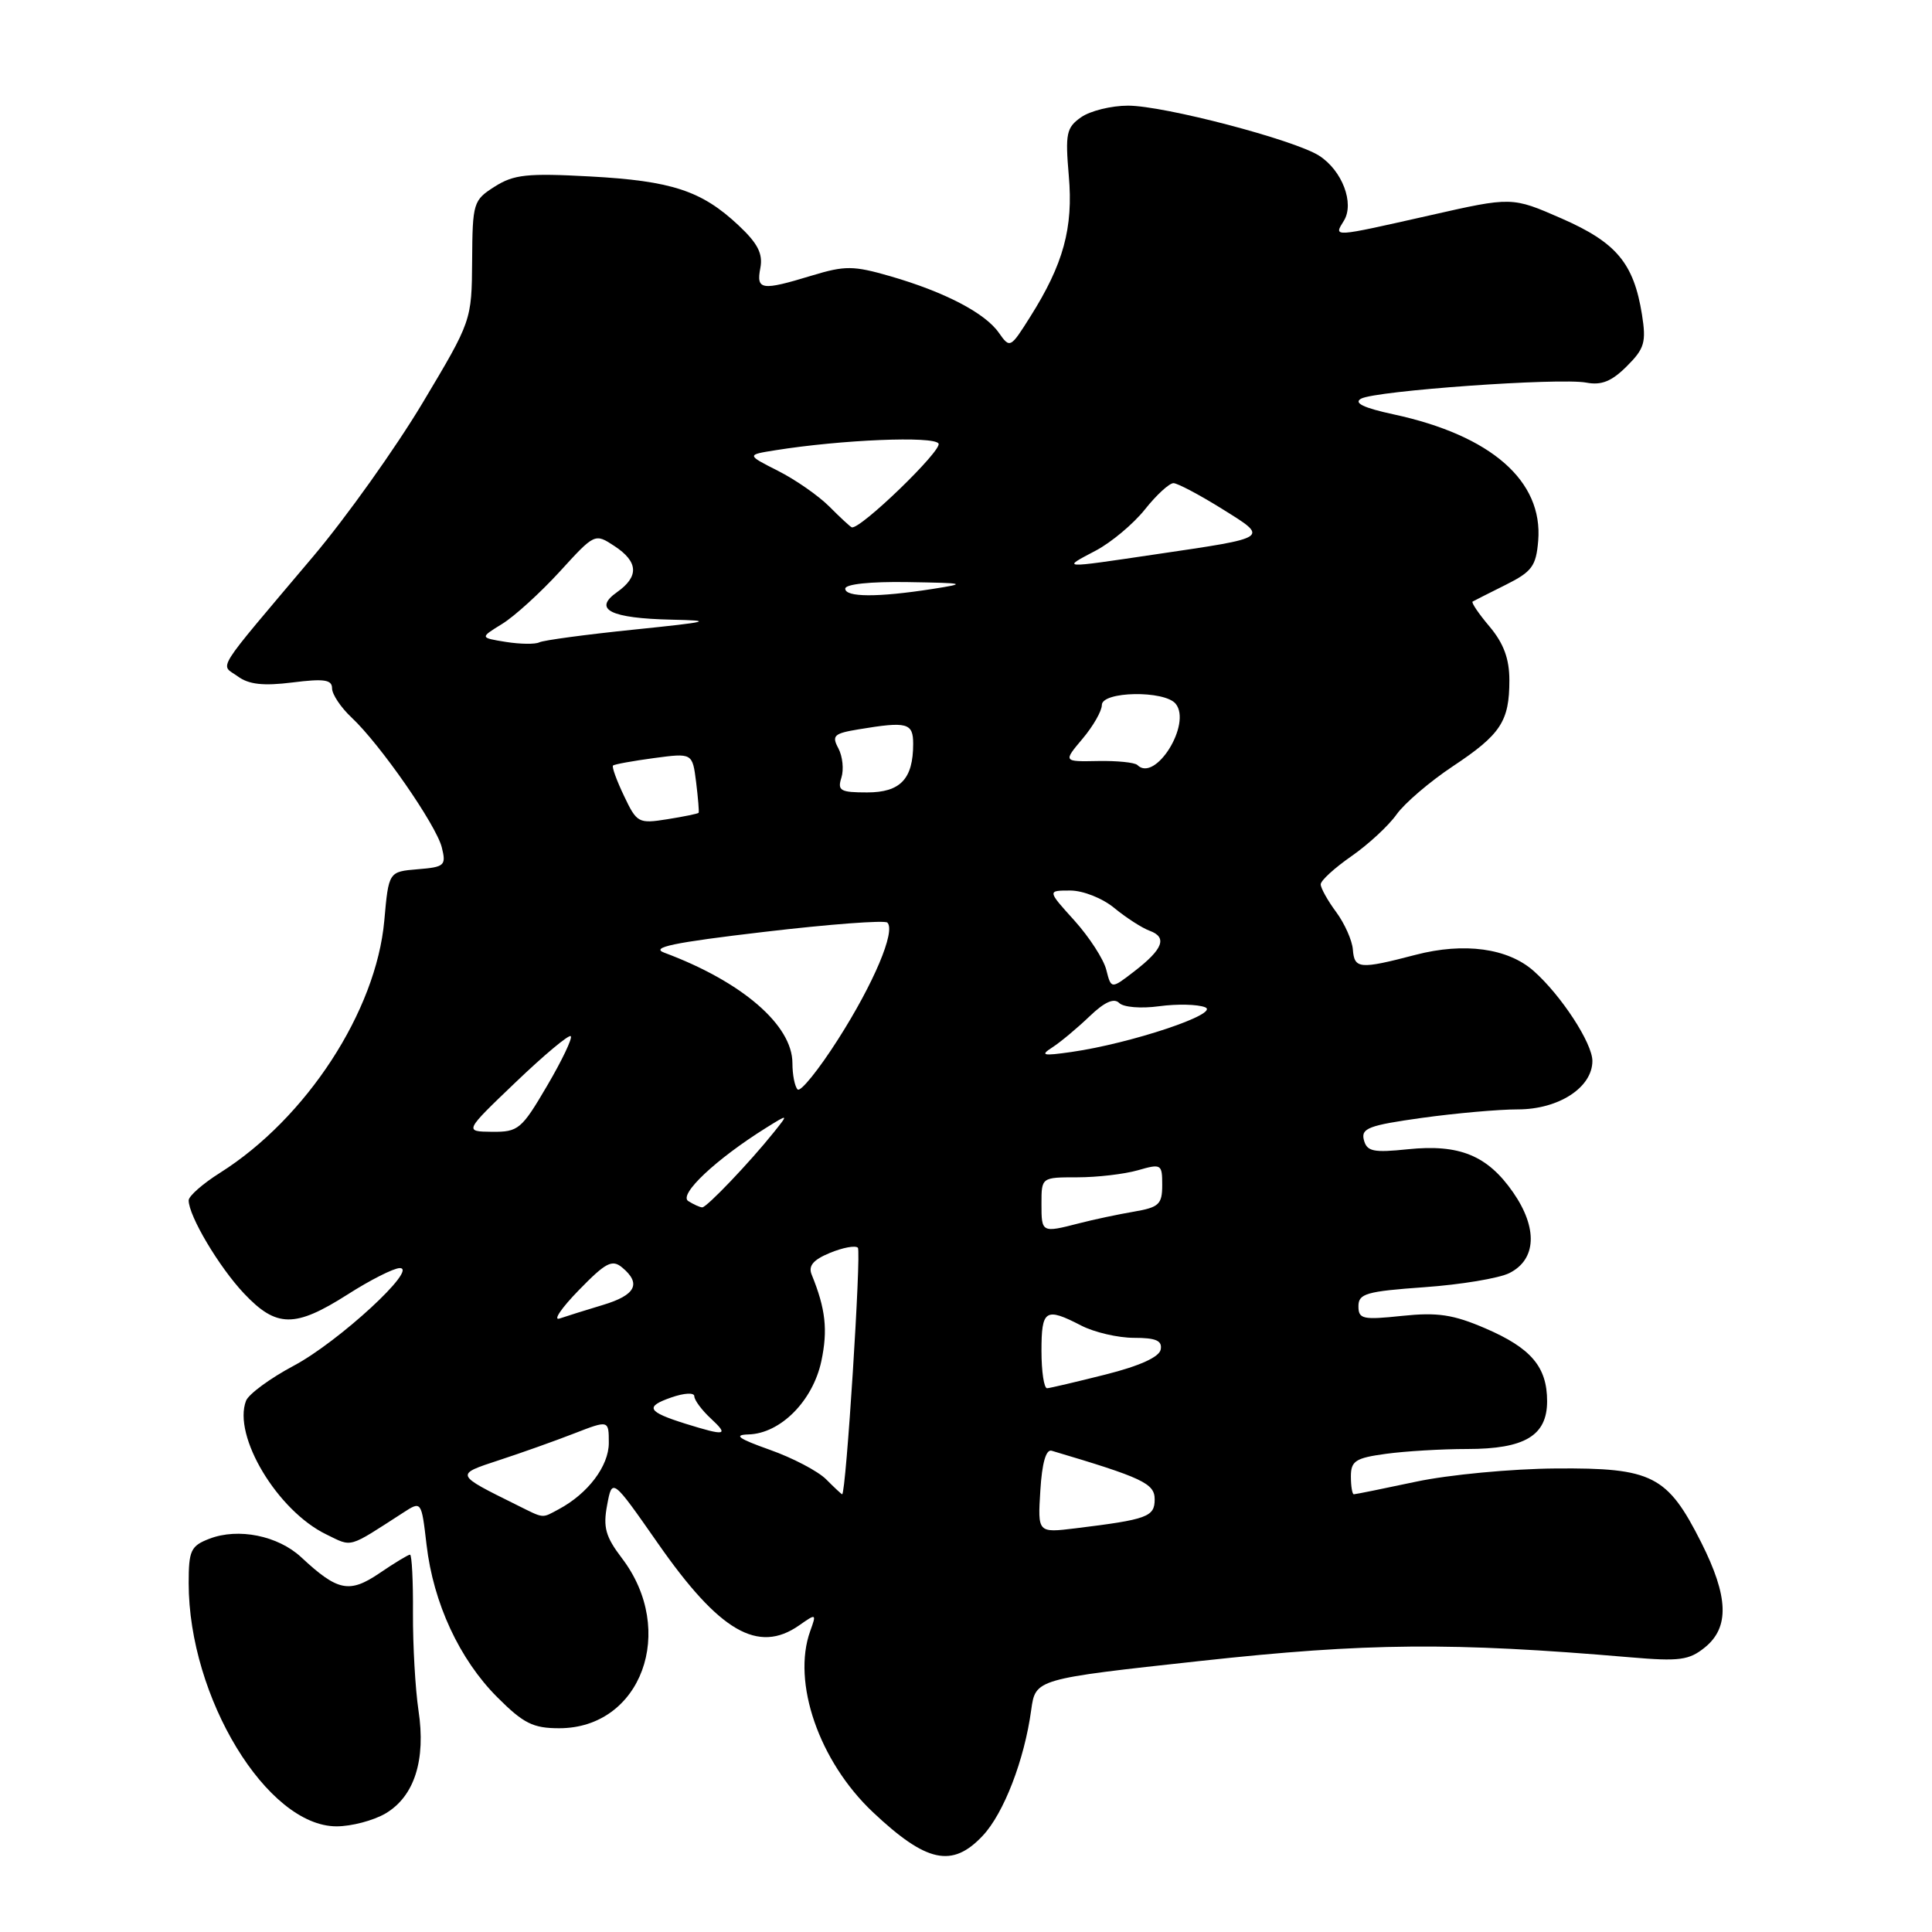 <?xml version="1.0" encoding="UTF-8" standalone="no"?>
<!DOCTYPE svg PUBLIC "-//W3C//DTD SVG 1.1//EN" "http://www.w3.org/Graphics/SVG/1.1/DTD/svg11.dtd" >
<svg xmlns="http://www.w3.org/2000/svg" xmlns:xlink="http://www.w3.org/1999/xlink" version="1.1" viewBox="0 0 256 256">
 <g >
 <path fill="currentColor"
d=" M 130.21 243.25 C 133.00 240.29 135.74 233.20 136.64 226.58 C 137.21 222.47 137.21 222.47 159.11 220.08 C 181.12 217.68 192.35 217.58 216.00 219.60 C 222.55 220.16 223.81 219.99 225.92 218.28 C 229.18 215.62 229.04 211.57 225.42 204.38 C 220.94 195.50 218.95 194.48 206.17 194.58 C 200.30 194.62 191.96 195.41 187.64 196.33 C 183.32 197.25 179.61 198.00 179.39 198.00 C 179.18 198.00 179.00 196.94 179.00 195.64 C 179.00 193.58 179.61 193.19 183.64 192.64 C 186.19 192.29 191.04 192.00 194.42 192.00 C 202.04 192.00 205.00 190.23 205.00 185.67 C 205.00 181.12 202.88 178.63 196.83 176.02 C 192.56 174.18 190.49 173.87 185.79 174.36 C 180.56 174.91 180.00 174.79 180.00 173.07 C 180.00 171.41 181.05 171.11 188.75 170.56 C 193.56 170.22 198.62 169.38 200.00 168.69 C 203.59 166.89 203.78 162.73 200.50 158.00 C 197.10 153.10 193.39 151.58 186.56 152.28 C 181.97 152.76 181.12 152.58 180.72 151.05 C 180.32 149.51 181.36 149.11 188.38 148.13 C 192.85 147.51 198.58 147.00 201.12 147.00 C 206.53 147.00 211.00 144.10 211.00 140.58 C 211.00 138.23 206.87 131.89 203.22 128.66 C 199.81 125.64 194.02 124.84 187.57 126.52 C 180.14 128.46 179.46 128.40 179.26 125.81 C 179.17 124.61 178.17 122.37 177.05 120.85 C 175.92 119.33 175.00 117.67 175.00 117.18 C 175.00 116.68 176.83 115.01 179.06 113.46 C 181.29 111.91 183.99 109.42 185.05 107.92 C 186.12 106.42 189.47 103.56 192.49 101.55 C 198.86 97.32 200.00 95.59 200.00 90.14 C 200.00 87.30 199.25 85.26 197.38 83.03 C 195.93 81.32 194.92 79.82 195.13 79.71 C 195.33 79.59 197.30 78.60 199.50 77.50 C 203.00 75.75 203.54 75.02 203.82 71.65 C 204.47 63.72 197.59 57.70 184.68 54.91 C 180.69 54.05 179.33 53.40 180.34 52.83 C 182.23 51.77 206.68 50.03 210.20 50.70 C 212.20 51.08 213.56 50.53 215.56 48.53 C 217.91 46.19 218.15 45.35 217.57 41.68 C 216.48 34.87 214.18 32.13 206.92 28.95 C 200.34 26.07 200.34 26.07 189.44 28.54 C 176.44 31.47 176.70 31.46 178.07 29.25 C 179.50 26.94 177.85 22.59 174.79 20.63 C 171.51 18.53 154.24 14.00 149.47 14.00 C 147.26 14.00 144.46 14.69 143.26 15.53 C 141.30 16.90 141.14 17.69 141.62 23.28 C 142.23 30.20 140.91 35.01 136.50 41.99 C 133.88 46.15 133.82 46.18 132.35 44.09 C 130.52 41.47 125.16 38.68 117.97 36.60 C 113.08 35.19 111.98 35.18 107.59 36.51 C 100.88 38.55 100.19 38.45 100.75 35.51 C 101.11 33.62 100.41 32.25 97.86 29.86 C 92.97 25.27 89.02 23.97 78.17 23.38 C 69.87 22.93 68.08 23.12 65.56 24.72 C 62.71 26.53 62.61 26.85 62.56 34.54 C 62.50 42.50 62.50 42.50 56.00 53.38 C 52.42 59.36 45.90 68.52 41.50 73.73 C 28.14 89.56 29.17 87.92 31.50 89.62 C 32.97 90.70 34.88 90.91 38.75 90.43 C 42.96 89.90 44.00 90.06 44.00 91.21 C 44.00 92.00 45.16 93.74 46.59 95.08 C 50.38 98.63 57.79 109.30 58.54 112.28 C 59.14 114.69 58.92 114.89 55.34 115.18 C 51.50 115.50 51.50 115.50 50.92 122.00 C 49.84 133.99 40.60 148.18 29.16 155.40 C 26.87 156.84 25.00 158.49 25.00 159.05 C 25.00 161.12 29.02 167.88 32.33 171.39 C 36.63 175.94 39.07 175.97 46.05 171.53 C 49.05 169.61 52.16 168.04 52.96 168.03 C 55.53 167.98 44.91 177.77 38.95 180.95 C 35.79 182.63 32.94 184.73 32.60 185.61 C 30.81 190.27 36.77 200.19 43.24 203.32 C 46.74 205.02 46.01 205.22 53.42 200.44 C 55.84 198.87 55.84 198.87 56.52 204.69 C 57.42 212.42 60.88 219.88 65.90 224.90 C 69.37 228.37 70.63 229.00 74.10 229.00 C 84.97 229.00 89.73 216.07 82.40 206.46 C 80.24 203.62 79.89 202.38 80.45 199.42 C 81.12 195.83 81.12 195.83 87.17 204.49 C 95.33 216.20 100.45 219.17 105.89 215.37 C 108.17 213.77 108.20 213.79 107.36 216.12 C 104.91 222.91 108.53 233.39 115.66 240.12 C 122.76 246.81 126.17 247.55 130.21 243.25 Z  M 51.09 240.29 C 54.91 238.03 56.45 233.21 55.45 226.63 C 55.03 223.81 54.70 218.01 54.72 213.75 C 54.75 209.49 54.57 206.00 54.33 206.00 C 54.09 206.00 52.27 207.10 50.29 208.45 C 46.29 211.16 44.75 210.85 39.91 206.34 C 36.83 203.48 31.58 202.42 27.75 203.89 C 25.28 204.84 25.00 205.44 25.00 209.77 C 25.00 224.92 35.39 242.00 44.60 242.00 C 46.57 242.00 49.49 241.23 51.09 240.29 Z  M 137.85 197.51 C 138.07 193.86 138.60 192.01 139.35 192.23 C 151.40 195.81 153.00 196.56 153.00 198.67 C 153.00 200.99 152.04 201.34 142.50 202.51 C 137.50 203.12 137.50 203.12 137.85 197.51 Z  M 68.50 199.43 C 60.23 195.33 60.26 195.41 66.16 193.47 C 69.10 192.51 73.56 190.92 76.08 189.94 C 80.67 188.16 80.67 188.16 80.67 191.20 C 80.67 194.25 77.91 197.91 74.04 199.98 C 71.74 201.21 72.17 201.25 68.50 199.43 Z  M 109.47 196.02 C 108.38 194.93 105.02 193.17 101.99 192.10 C 97.83 190.62 97.15 190.13 99.17 190.07 C 103.41 189.96 107.70 185.64 108.83 180.37 C 109.71 176.21 109.40 173.43 107.55 168.89 C 107.08 167.73 107.75 166.93 109.98 166.01 C 111.68 165.31 113.34 165.00 113.67 165.33 C 114.15 165.82 112.10 198.00 111.59 198.00 C 111.51 198.00 110.55 197.11 109.47 196.02 Z  M 90.83 188.65 C 85.77 187.06 85.41 186.40 88.95 185.17 C 90.67 184.57 92.00 184.50 92.00 185.01 C 92.00 185.51 92.98 186.84 94.19 187.96 C 96.62 190.22 96.18 190.31 90.83 188.65 Z  M 138.00 179.00 C 138.00 173.52 138.52 173.19 143.26 175.64 C 145.00 176.54 148.15 177.27 150.26 177.27 C 153.18 177.27 154.02 177.64 153.80 178.82 C 153.60 179.82 151.02 180.99 146.50 182.13 C 142.65 183.10 139.16 183.92 138.75 183.95 C 138.34 183.98 138.00 181.75 138.00 179.00 Z  M 76.69 170.96 C 80.26 167.29 81.11 166.84 82.44 167.95 C 85.01 170.09 84.23 171.61 79.90 172.91 C 77.64 173.59 75.05 174.40 74.15 174.71 C 73.24 175.02 74.38 173.33 76.69 170.96 Z  M 138.00 159.50 C 138.00 156.00 138.00 156.00 142.76 156.00 C 145.37 156.00 148.97 155.58 150.76 155.07 C 153.88 154.17 154.00 154.25 154.00 157.02 C 154.00 159.58 153.57 159.98 150.25 160.55 C 148.19 160.90 144.93 161.59 143.00 162.09 C 138.02 163.37 138.00 163.36 138.00 159.50 Z  M 91.20 159.15 C 89.87 158.30 94.86 153.60 101.50 149.45 C 104.50 147.58 104.50 147.58 102.53 150.04 C 99.37 153.99 93.64 160.00 93.05 159.98 C 92.75 159.98 91.92 159.60 91.20 159.15 Z  M 68.34 143.39 C 72.10 139.79 75.38 137.05 75.63 137.30 C 75.88 137.55 74.47 140.51 72.49 143.88 C 69.11 149.64 68.69 150.00 65.20 149.97 C 61.50 149.93 61.50 149.93 68.34 143.39 Z  M 105.69 144.36 C 105.31 143.98 105.00 142.41 105.00 140.87 C 105.00 135.83 98.31 130.07 88.03 126.24 C 86.13 125.54 89.15 124.90 101.26 123.48 C 109.90 122.46 117.24 121.91 117.58 122.25 C 118.71 123.37 115.77 130.32 111.04 137.73 C 108.48 141.75 106.07 144.73 105.69 144.36 Z  M 139.46 138.77 C 140.54 138.07 142.74 136.23 144.35 134.69 C 146.34 132.78 147.60 132.20 148.30 132.90 C 148.87 133.47 151.19 133.66 153.60 133.33 C 155.96 133.01 158.70 133.07 159.69 133.47 C 161.73 134.30 149.86 138.26 141.99 139.39 C 138.14 139.94 137.78 139.85 139.46 138.77 Z  M 146.59 128.51 C 146.24 127.10 144.33 124.16 142.36 121.97 C 138.77 118.00 138.77 118.00 141.81 118.00 C 143.51 118.00 146.09 119.02 147.67 120.33 C 149.23 121.61 151.32 122.96 152.33 123.33 C 154.71 124.20 154.12 125.76 150.31 128.70 C 147.24 131.07 147.24 131.07 146.59 128.51 Z  M 82.69 105.47 C 81.71 103.42 81.05 101.61 81.23 101.44 C 81.40 101.27 83.84 100.83 86.65 100.45 C 91.75 99.77 91.75 99.77 92.24 103.64 C 92.50 105.76 92.65 107.59 92.57 107.70 C 92.49 107.82 90.63 108.20 88.44 108.55 C 84.60 109.16 84.39 109.05 82.69 105.47 Z  M 111.49 103.04 C 111.83 101.96 111.65 100.22 111.09 99.16 C 110.18 97.47 110.50 97.18 113.78 96.64 C 120.22 95.57 121.00 95.78 121.00 98.57 C 121.00 103.22 119.31 105.00 114.90 105.00 C 111.35 105.00 110.94 104.77 111.49 103.04 Z  M 150.71 101.37 C 150.36 101.03 148.01 100.79 145.48 100.84 C 140.88 100.93 140.88 100.93 143.44 97.89 C 144.85 96.22 146.00 94.21 146.00 93.42 C 146.00 91.59 154.30 91.45 155.78 93.25 C 157.95 95.91 153.07 103.74 150.71 101.37 Z  M 67.04 85.06 C 63.57 84.50 63.57 84.50 66.54 82.67 C 68.17 81.67 71.59 78.55 74.16 75.75 C 78.80 70.66 78.82 70.65 81.41 72.35 C 84.59 74.44 84.70 76.39 81.75 78.47 C 78.52 80.75 80.88 81.93 89.00 82.11 C 94.71 82.23 94.09 82.39 83.97 83.43 C 77.62 84.08 72.00 84.84 71.47 85.11 C 70.93 85.39 68.94 85.36 67.04 85.06 Z  M 112.00 78.00 C 112.00 77.40 115.33 77.05 120.25 77.13 C 128.02 77.26 128.21 77.31 123.50 78.05 C 116.30 79.17 112.00 79.15 112.00 78.00 Z  M 145.21 72.95 C 147.25 71.87 150.18 69.42 151.71 67.50 C 153.24 65.57 154.95 64.01 155.50 64.02 C 156.05 64.04 158.93 65.56 161.90 67.41 C 168.21 71.34 168.41 71.20 153.07 73.46 C 140.37 75.34 140.66 75.35 145.21 72.95 Z  M 109.89 67.12 C 108.45 65.68 105.39 63.55 103.09 62.39 C 98.91 60.27 98.91 60.27 102.74 59.66 C 111.51 58.26 123.73 57.75 124.36 58.77 C 124.90 59.64 113.93 70.25 112.86 69.87 C 112.66 69.80 111.32 68.56 109.89 67.12 Z "/>
</g>
</svg>